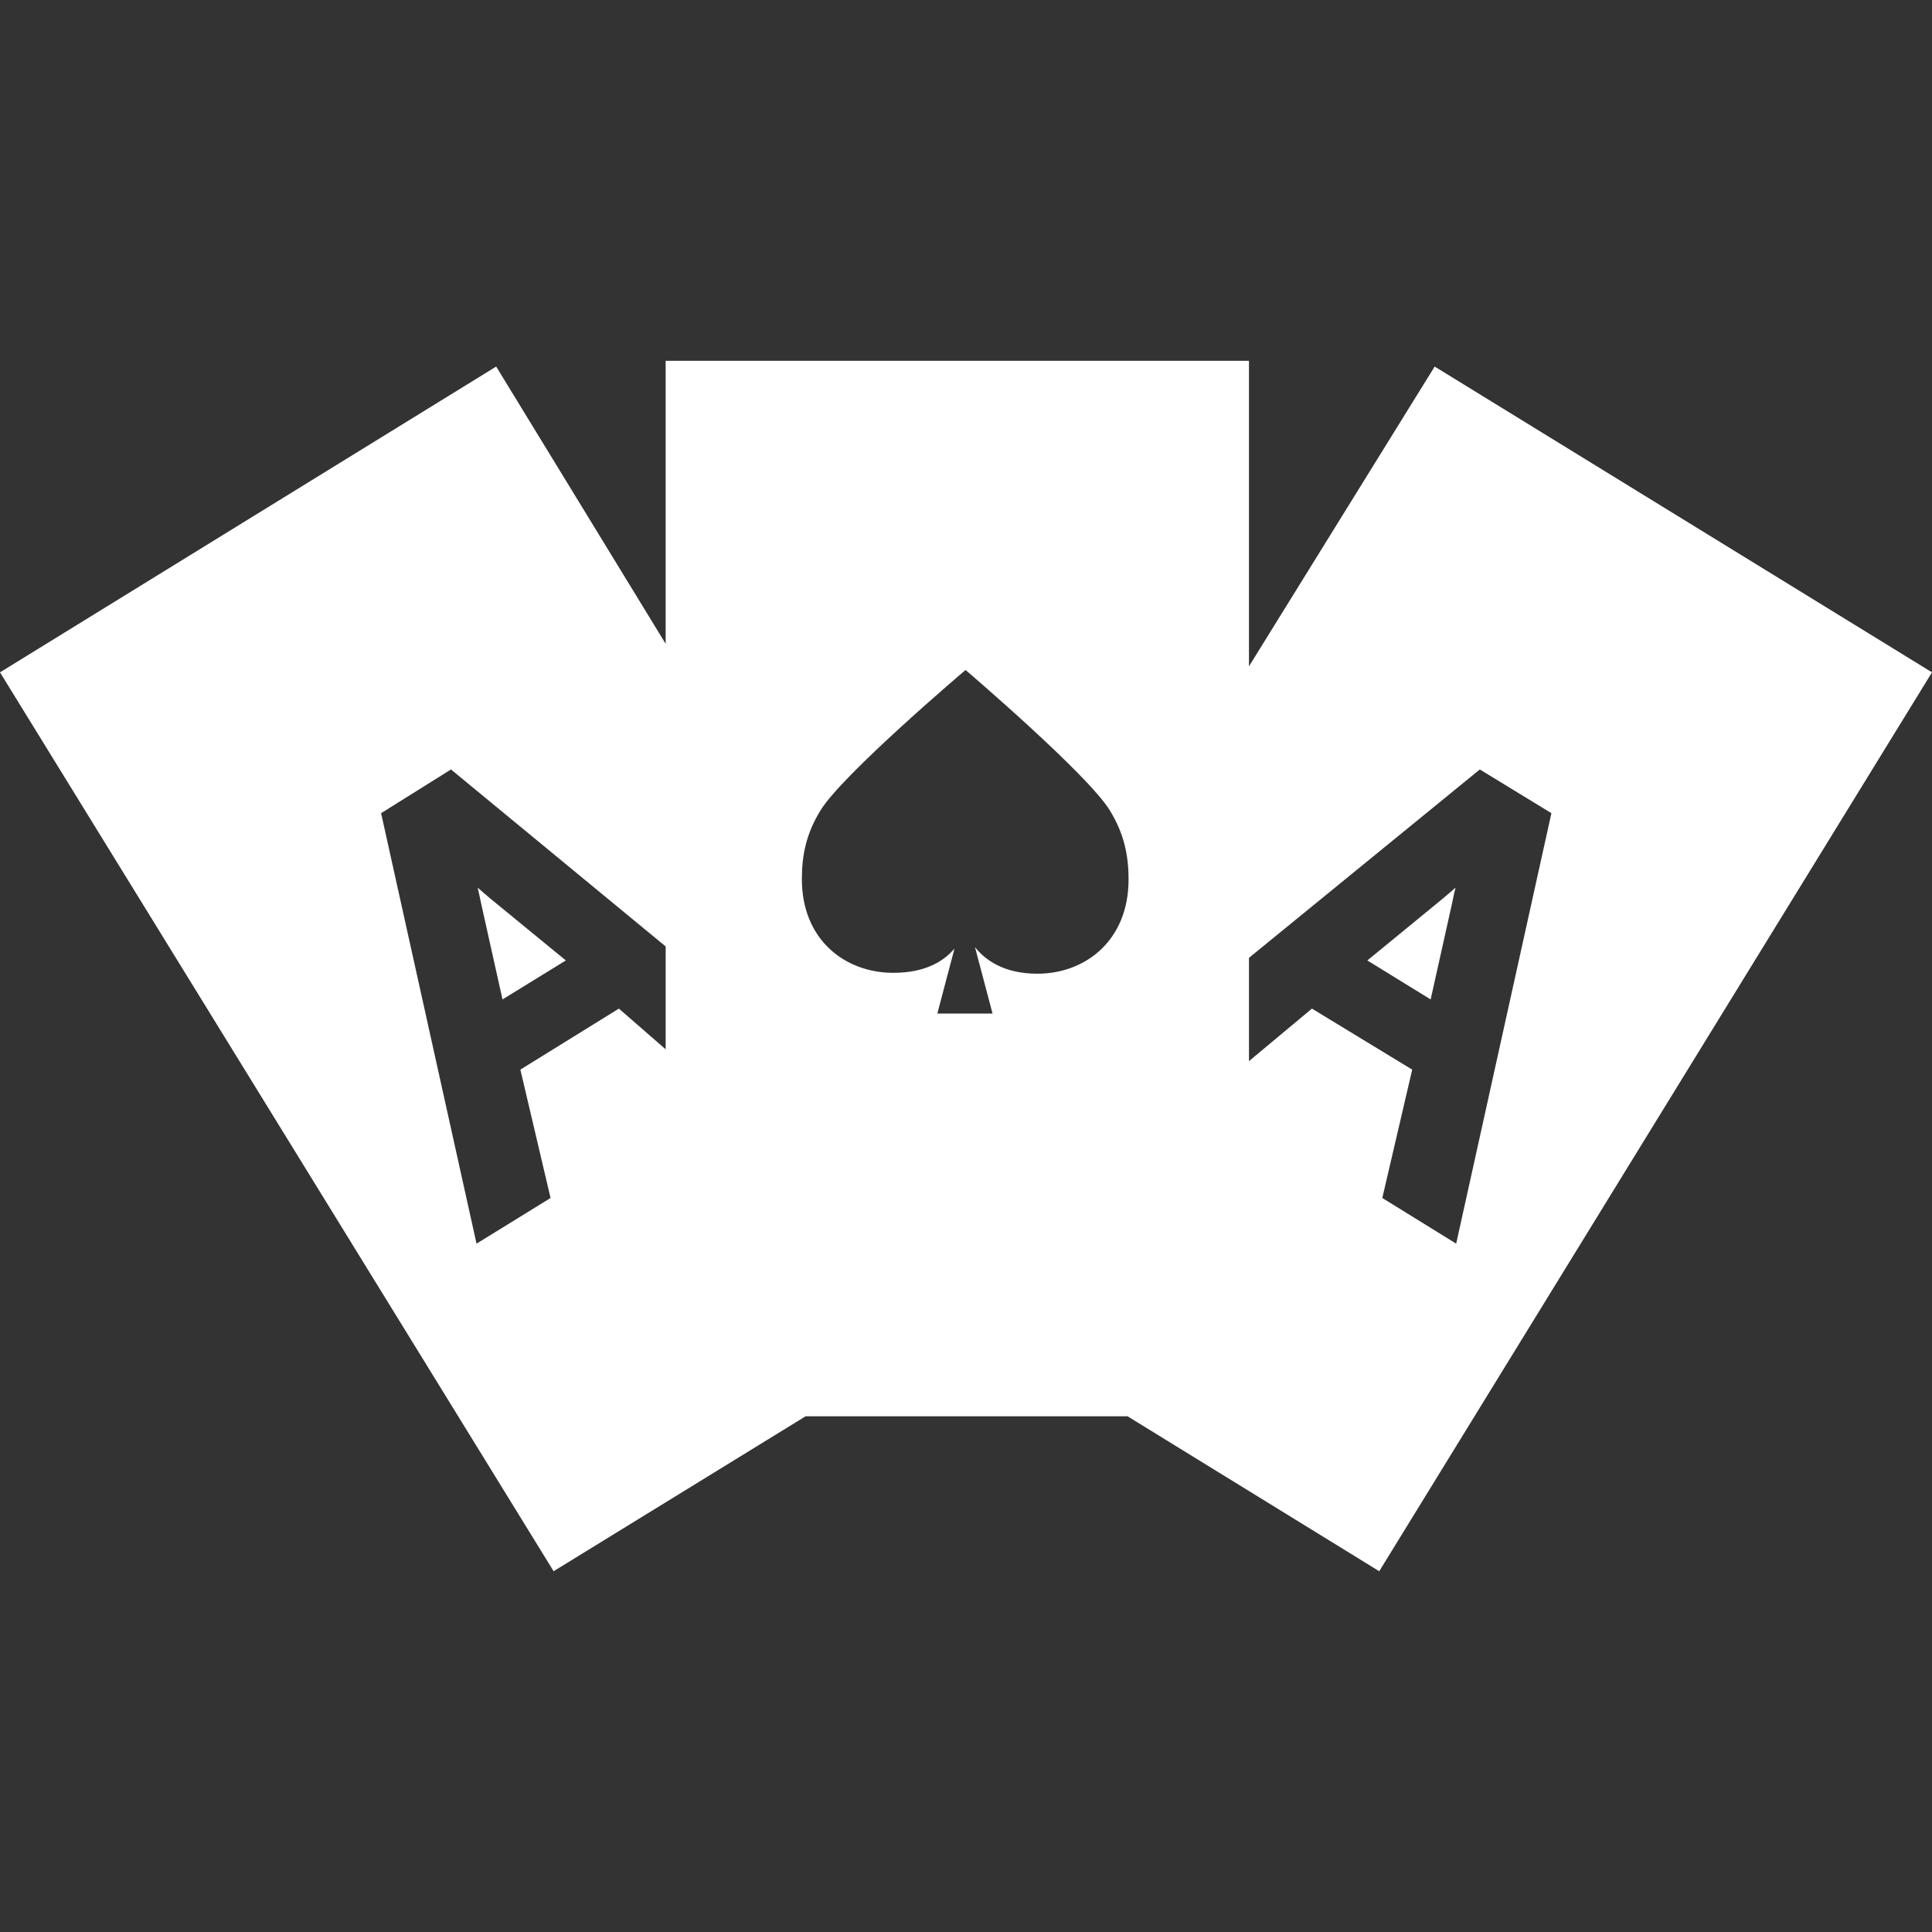 <?xml version="1.0" encoding="iso-8859-1"?>
<!-- Uploaded to: SVG Repo, www.svgrepo.com, Generator: SVG Repo Mixer Tools -->
<svg fill="#ffffff" height="800px" width="800px" version="1.1" id="Capa_1" xmlns="http://www.w3.org/2000/svg" xmlns:xlink="http://www.w3.org/1999/xlink" 
	 viewBox="0 0 278.214 278.214" xml:space="preserve">
<rect x="0" y="0" width="278.214" height="278.214" fill="#333333" stroke="none"/>
<g>
	<path d="M196.9,138.308l9.118,5.613l3.007-13.49c0.216-0.954,0.342-1.709,0.576-2.604c-0.689,0.62-1.294,1.103-1.961,1.677
		L196.9,138.308z"/>
	<path d="M72.362,143.92l9.118-5.613l-10.74-8.805c-0.666-0.574-1.271-1.057-1.961-1.677c0.234,0.895,0.36,1.651,0.576,2.604
		L72.362,143.92z"/>
	<path d="M206.597,52.786l-26.741,43.169V51.953h-84v40.753L71.45,52.786L0,96.82l79.722,129.441l36.282-22.309h46.372l36.24,22.309
		L278.214,96.82L206.597,52.786z M95.857,151.106l-6.733-5.863l-14.189,8.786l4.347,18.487l-10.659,6.574L54.879,117.1l10.065-6.295
		l30.913,25.486V151.106z M149.369,140.217c-4.771,0-7.488-1.952-8.97-3.828l2.529,9.563h-7.95l2.473-9.358
		c-1.528,1.818-4.203,3.496-8.8,3.496c-6.994,0-13.18-4.775-13.18-13.493c0-3.528,0.645-6.585,2.698-9.923
		c3.2-5.207,20.872-20.193,20.872-20.193s17.561,14.986,20.761,20.193c2.053,3.338,2.714,6.458,2.714,9.986
		C162.515,135.379,156.363,140.217,149.369,140.217z M199.057,172.515l4.305-18.487l-14.439-8.786l-9.066,7.563v-14.875
		l33.241-27.126l10.31,6.295l-13.713,61.99L199.057,172.515z"/>
</g>
</svg>